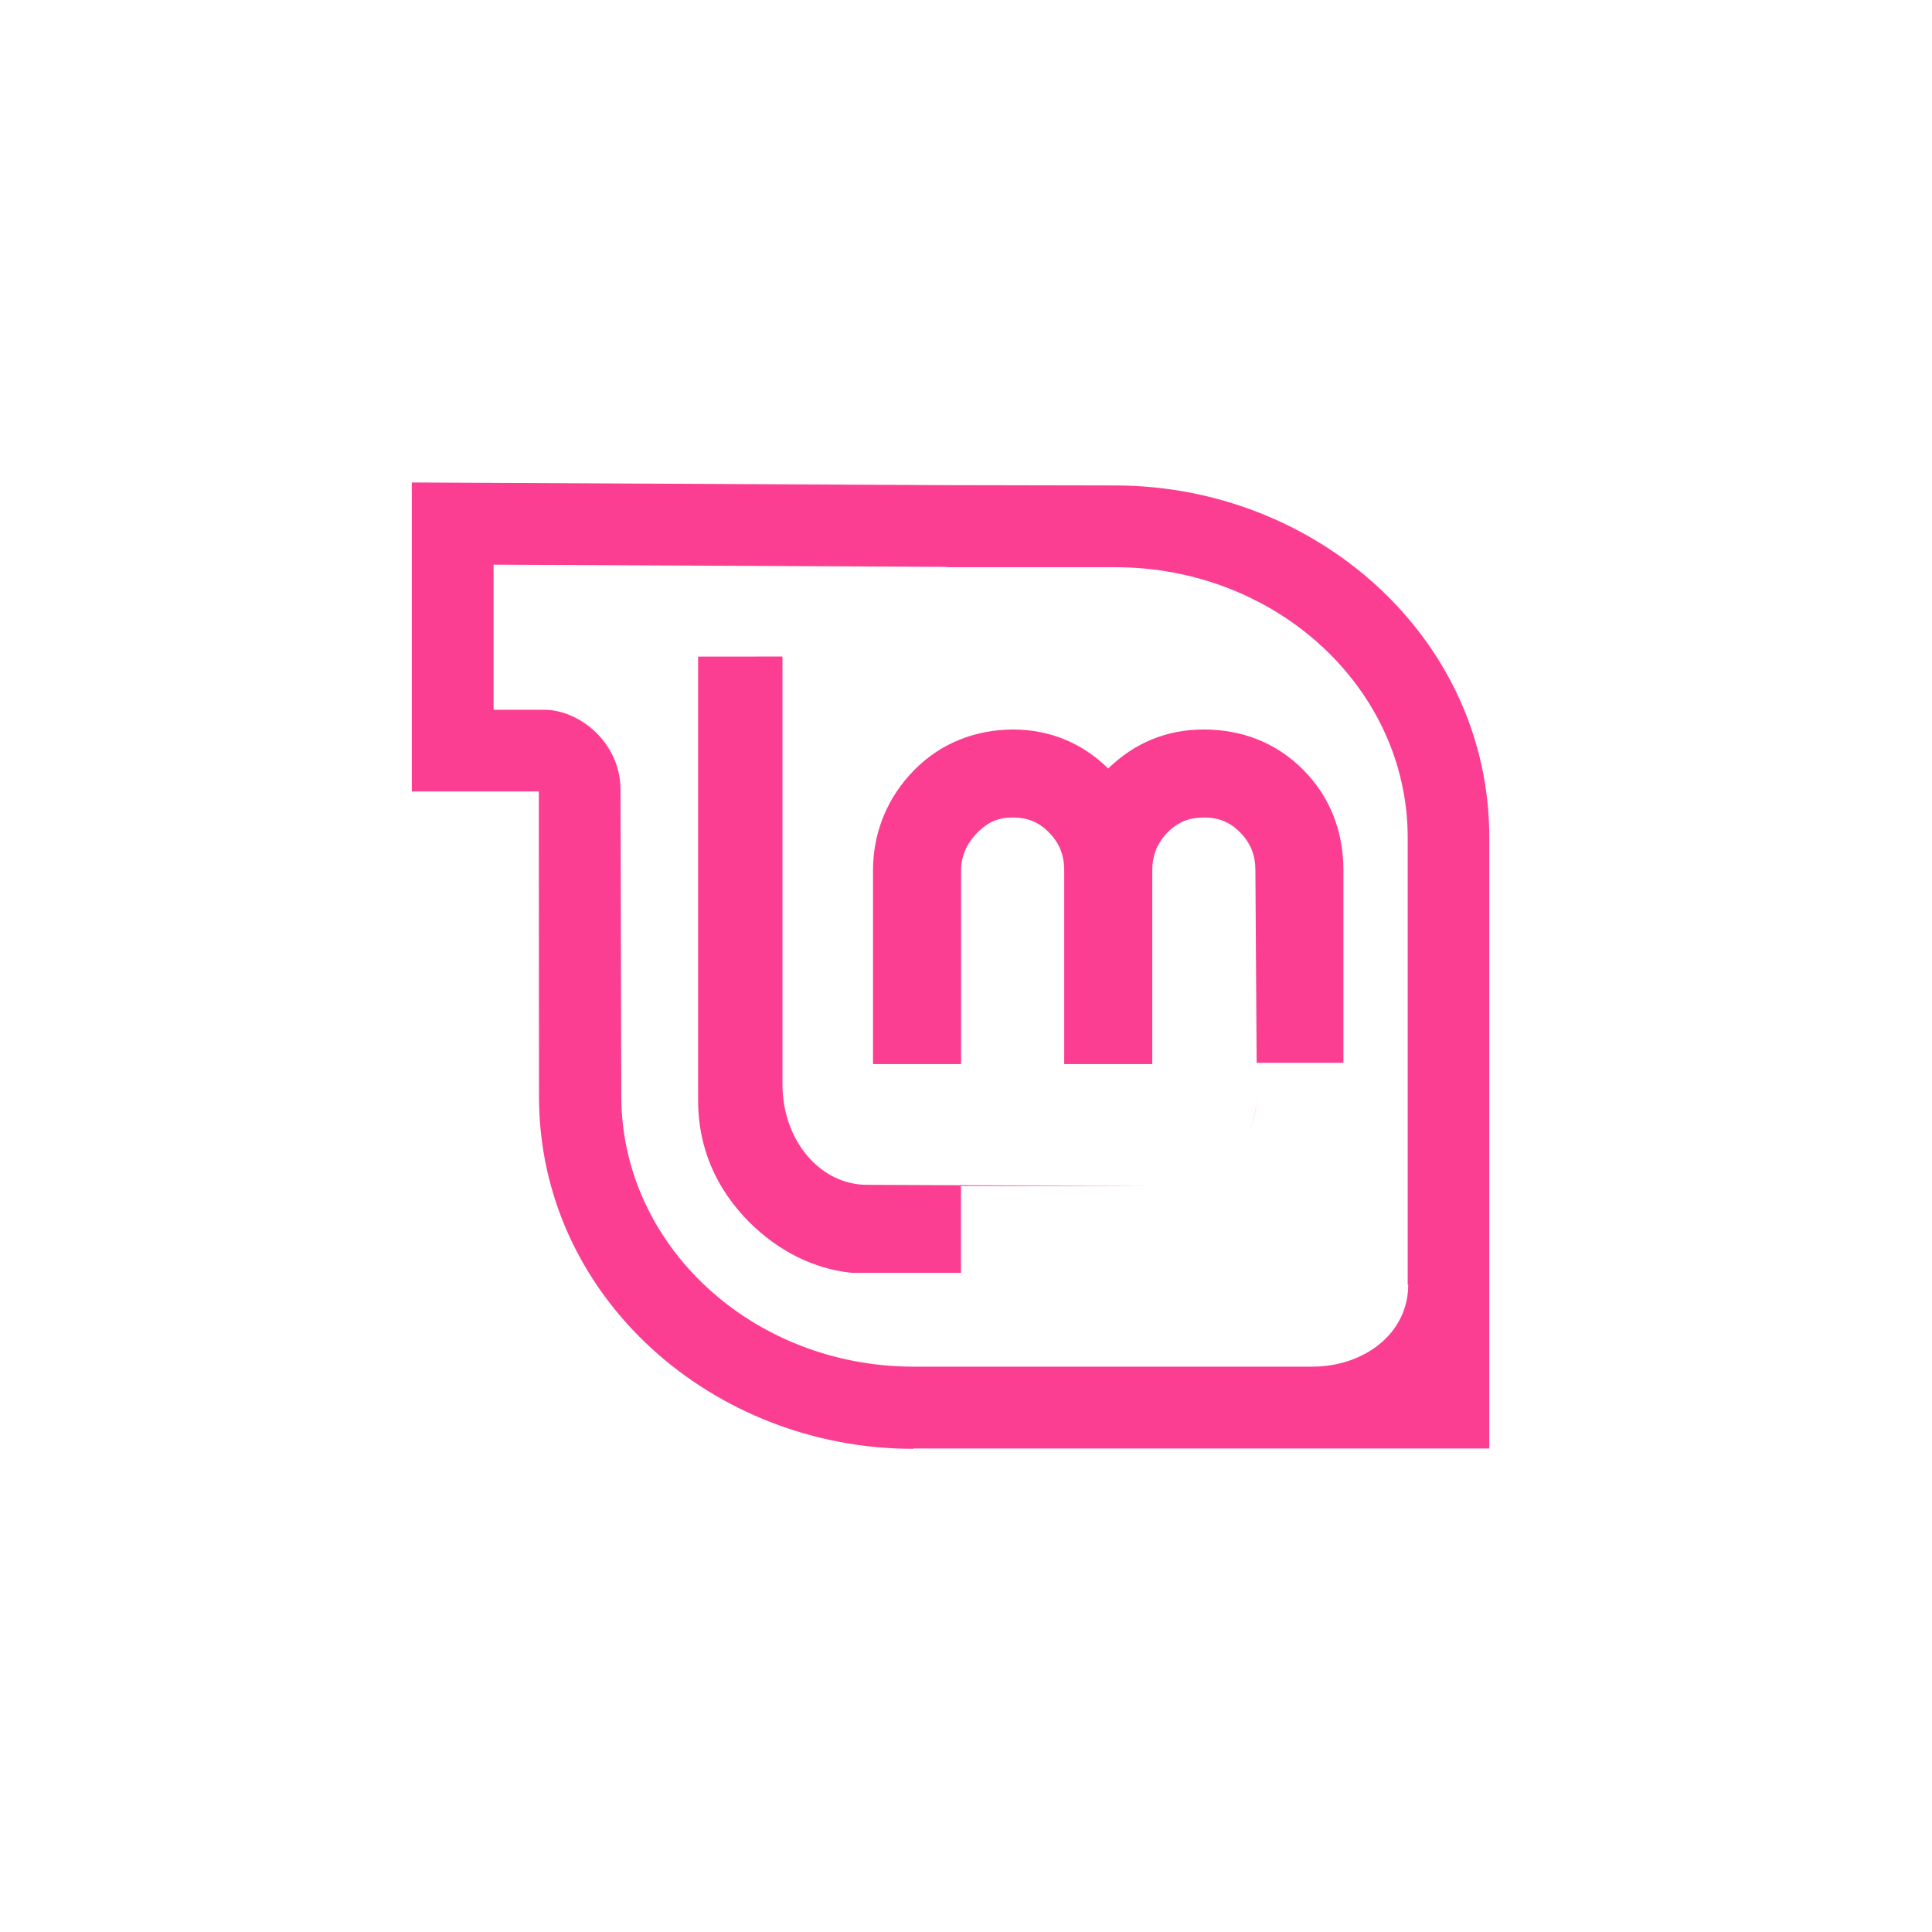 <!-- color: #97da54 --><svg xmlns="http://www.w3.org/2000/svg" viewBox="0 0 48 48"><g><path d="m 17.344 16.313 l 0 11.03 c 0 1.172 0.449 2.199 1.281 3.03 c 0.711 0.703 1.574 1.148 2.531 1.25 l 2.719 0 l 0 -2.156 l 4.719 0 l -7.06 -0.031 c -1.137 0 -2.094 -1.078 -2.094 -2.5 l 0 -10.625 m 5.719 1.813 c -0.93 0.008 -1.773 0.332 -2.438 1 c -0.668 0.676 -1.031 1.543 -1.031 2.5 l 0 4.813 l 2.188 0 l 0 -4.813 c 0 -0.363 0.145 -0.672 0.406 -0.938 c 0.262 -0.266 0.52 -0.375 0.875 -0.375 c 0.367 0 0.648 0.109 0.906 0.375 c 0.262 0.266 0.375 0.57 0.375 0.938 l 0 4.813 l 2.188 0 l 0 -4.813 c 0 -0.363 0.117 -0.672 0.375 -0.938 c 0.262 -0.266 0.543 -0.375 0.906 -0.375 c 0.363 0 0.648 0.109 0.906 0.375 c 0.262 0.266 0.375 0.57 0.375 0.938 l 0.031 4.781 l 2.156 0 l 0 -4.781 c 0 -0.957 -0.324 -1.82 -1 -2.5 c -0.672 -0.676 -1.527 -1 -2.469 -1 c -0.926 0 -1.719 0.332 -2.375 0.969 c -0.641 -0.629 -1.434 -0.961 -2.344 -0.969 m 6.03 9.125 c 0 0.289 -0.066 0.59 -0.188 0.844 c 0.129 -0.266 0.188 -0.543 0.188 -0.844 m 0 0" fill="#fc3e92" stroke="none" fill-rule="evenodd" fill-opacity="1"/><path d="m 22.688 35.996 c -4.977 0 -9.297 -3.773 -9.297 -8.75 l -0.004 -6.04 l 0 -1.543 l -3.156 0 l 0 -7.676 l 13.309 0.066 l 4.164 0.008 c 4.98 0 9.297 3.77 9.297 8.746 l 0 15.18 l -14.316 0 m 12.289 -4.066 c 0 -3.305 0 -11.11 0 -11.11 c 0 -3.711 -3.258 -6.719 -7.27 -6.719 l -4.168 0 l 0 -0.008 l -11.273 -0.055 l 0 3.605 c 0 0 0.457 0 1.262 0 c 0.859 0 1.891 0.805 1.891 1.988 l 0.02 7.609 c 0 3.711 3.254 6.723 7.266 6.723 l 9.902 0 c 1.27 0 2.383 -0.809 2.383 -2.039 m -0.004 0" fill="#fc3e92" stroke="none" fill-rule="evenodd" fill-opacity="1"/></g></svg>